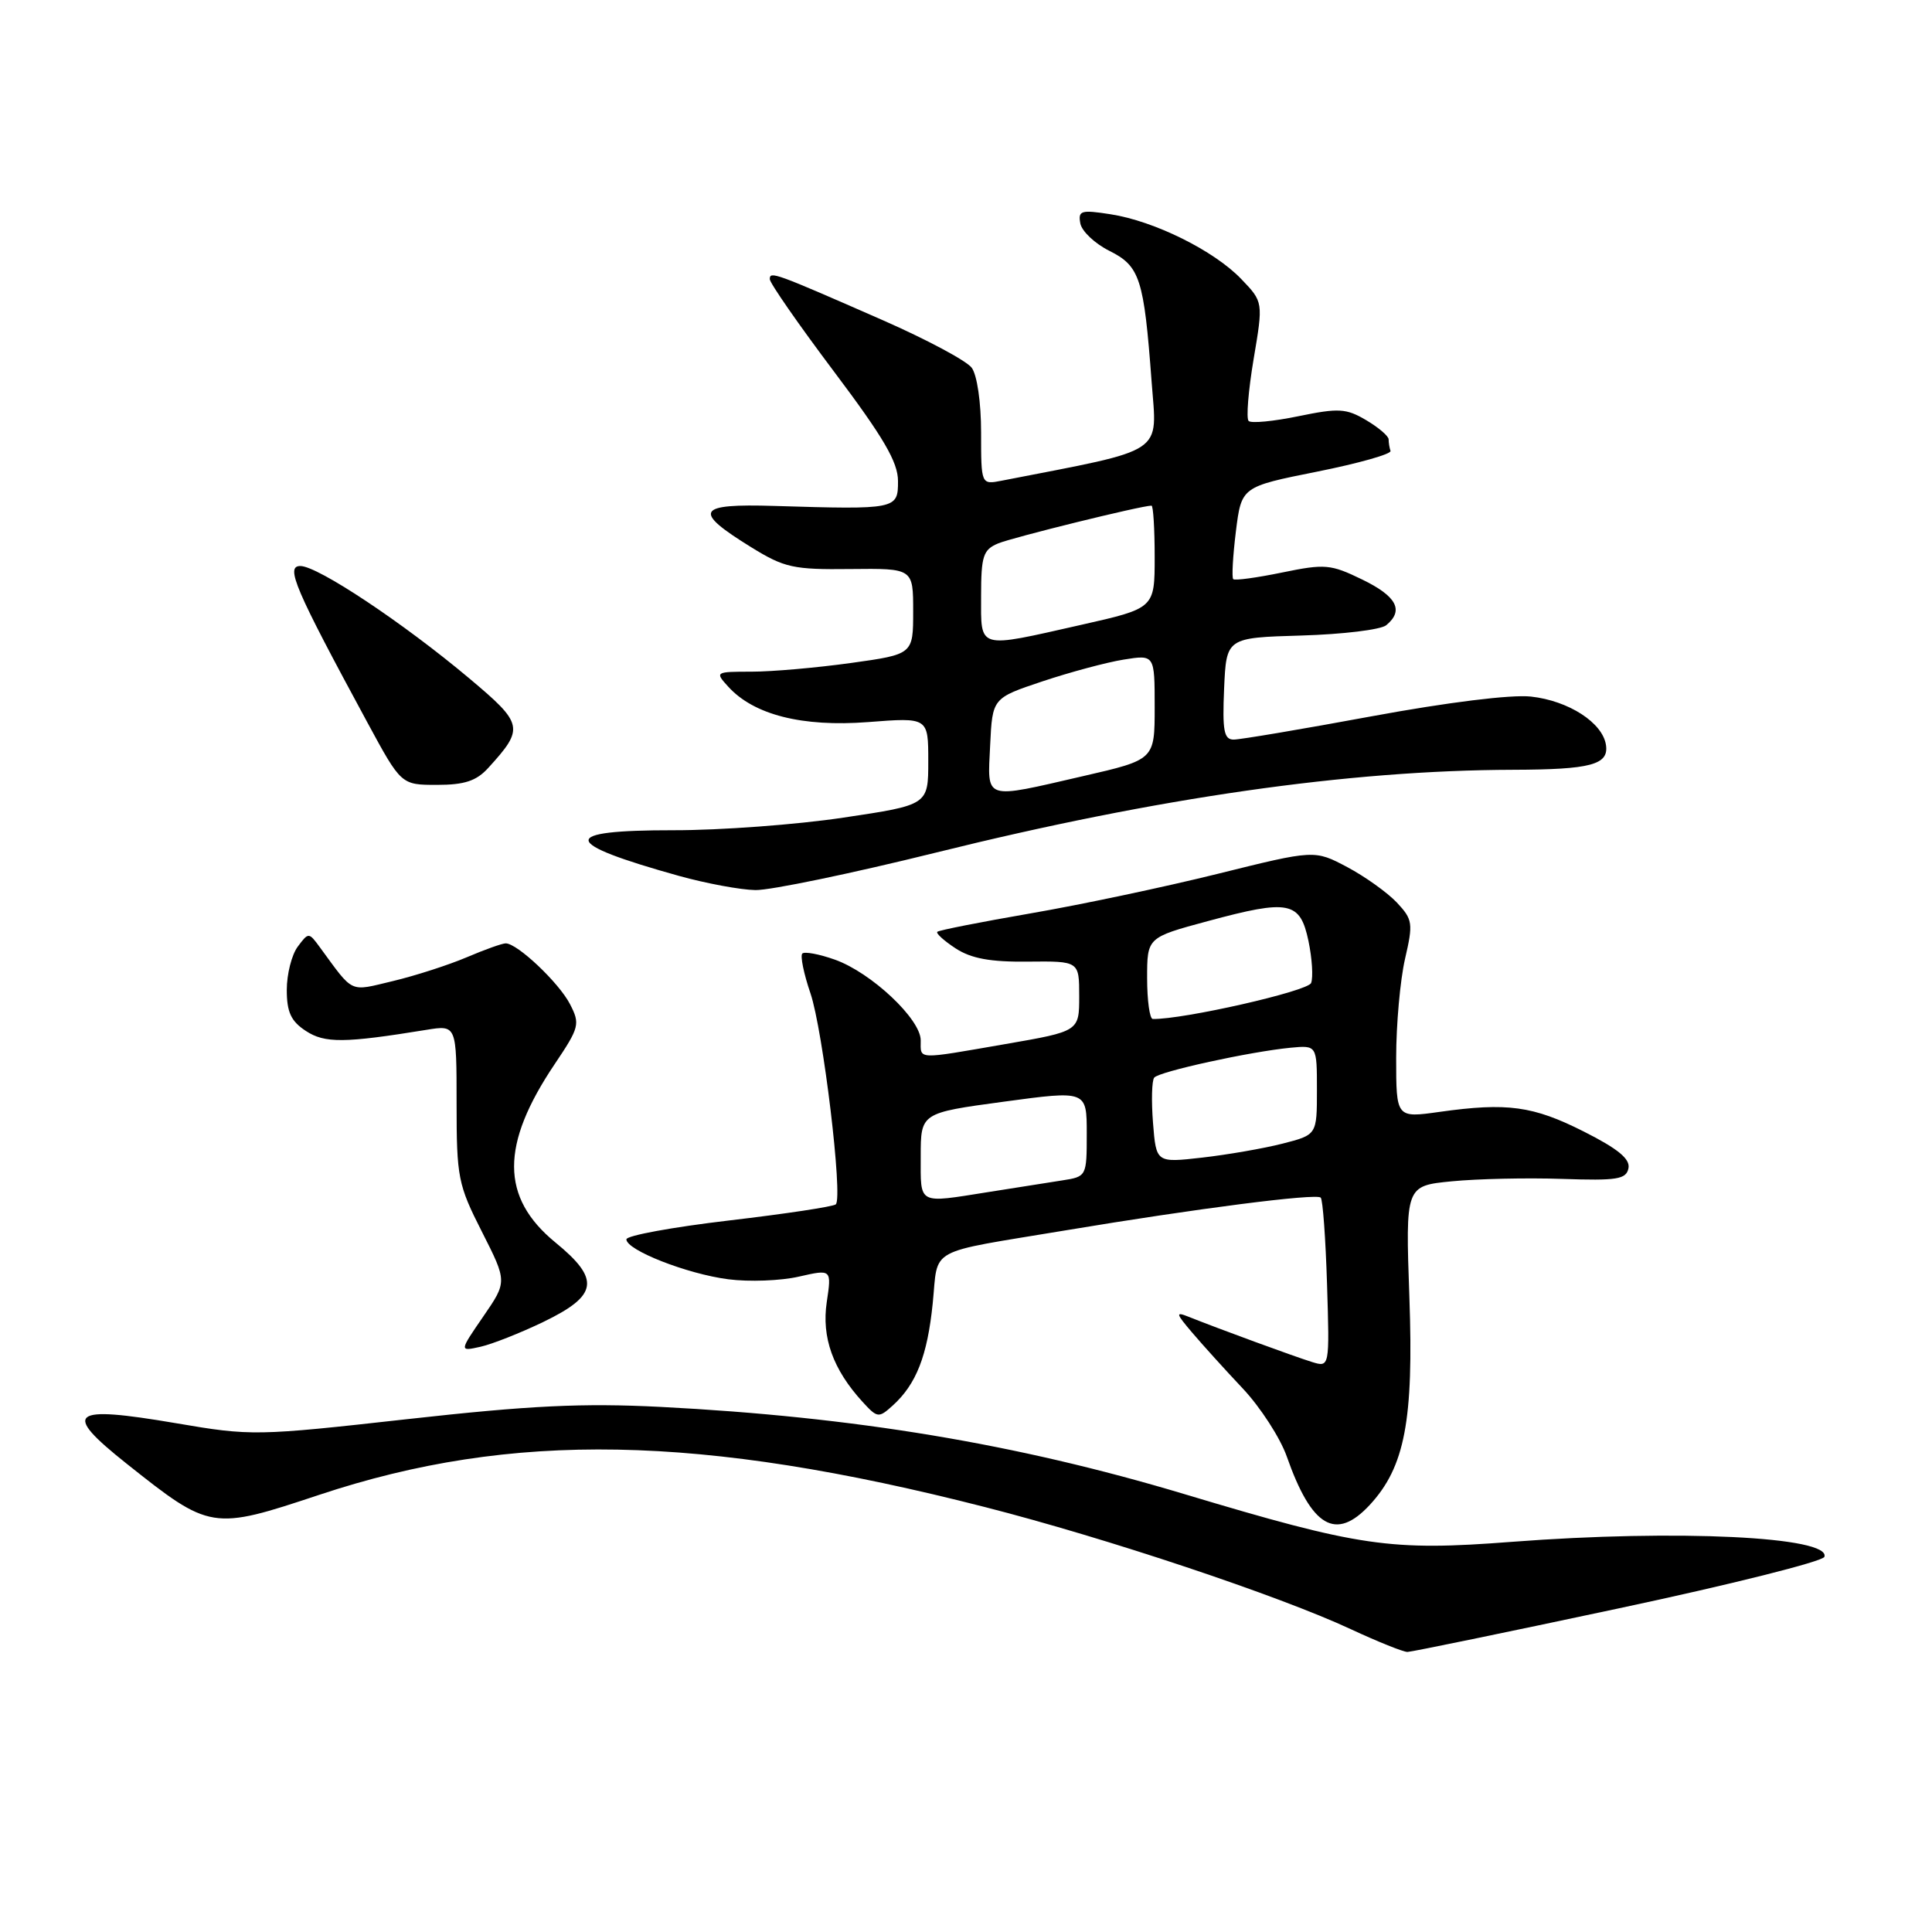 <?xml version="1.0" encoding="UTF-8" standalone="no"?>
<!DOCTYPE svg PUBLIC "-//W3C//DTD SVG 1.1//EN" "http://www.w3.org/Graphics/SVG/1.1/DTD/svg11.dtd" >
<svg xmlns="http://www.w3.org/2000/svg" xmlns:xlink="http://www.w3.org/1999/xlink" version="1.1" viewBox="0 0 256 256">
 <g >
 <path fill="currentColor"
d=" M 214.43 213.13 C 229.25 209.98 241.53 206.90 241.74 206.29 C 242.63 203.62 222.17 202.63 200.35 204.30 C 184.19 205.54 180.21 204.96 156.88 197.96 C 134.70 191.31 113.22 187.74 87.50 186.42 C 77.19 185.90 70.26 186.23 54.01 188.04 C 33.93 190.28 33.32 190.29 23.31 188.58 C 9.26 186.19 8.16 187.09 16.76 193.93 C 27.88 202.77 28.08 202.80 42.34 198.06 C 67.84 189.59 92.83 190.05 130.50 199.69 C 146.57 203.79 169.51 211.45 179.00 215.88 C 182.57 217.54 185.95 218.90 186.50 218.89 C 187.05 218.88 199.62 216.29 214.43 213.13 Z  M 181.50 199.41 C 186.15 194.38 187.33 188.21 186.75 171.89 C 186.23 157.13 186.23 157.13 192.37 156.53 C 195.74 156.20 202.31 156.05 206.97 156.21 C 214.28 156.46 215.48 156.27 215.78 154.80 C 216.03 153.57 214.39 152.22 209.87 149.94 C 203.14 146.54 199.72 146.07 190.75 147.33 C 185.00 148.14 185.00 148.14 185.00 140.15 C 185.00 135.75 185.53 129.87 186.17 127.07 C 187.27 122.33 187.19 121.84 185.09 119.59 C 183.84 118.27 180.88 116.15 178.51 114.89 C 174.18 112.60 174.18 112.60 161.34 115.79 C 154.28 117.54 143.12 119.90 136.54 121.03 C 129.96 122.17 124.41 123.26 124.20 123.47 C 123.99 123.67 125.09 124.66 126.63 125.67 C 128.69 127.01 131.23 127.48 136.21 127.42 C 143.00 127.35 143.00 127.35 143.00 132.00 C 143.00 136.65 143.00 136.65 133.25 138.34 C 121.29 140.41 122.00 140.45 122.00 137.85 C 122.00 135.03 115.44 128.87 110.63 127.16 C 108.55 126.42 106.61 126.06 106.31 126.35 C 106.02 126.65 106.50 129.02 107.39 131.62 C 109.05 136.51 111.71 158.62 110.75 159.58 C 110.45 159.88 104.09 160.84 96.60 161.72 C 89.12 162.60 83.00 163.72 83.00 164.22 C 83.00 165.65 91.05 168.81 96.50 169.51 C 99.25 169.87 103.46 169.71 105.85 169.16 C 110.20 168.17 110.20 168.17 109.55 172.53 C 108.85 177.21 110.37 181.46 114.29 185.75 C 116.26 187.90 116.43 187.92 118.28 186.25 C 121.41 183.42 122.88 179.67 123.59 172.70 C 124.36 165.14 122.56 166.13 141.25 163.02 C 158.39 160.16 174.39 158.10 175.00 158.69 C 175.28 158.95 175.65 164.12 175.84 170.18 C 176.18 181.19 176.18 181.19 173.84 180.47 C 171.54 179.76 161.42 176.05 157.50 174.48 C 155.73 173.77 155.79 174.02 157.98 176.59 C 159.34 178.19 162.36 181.53 164.69 184.00 C 167.01 186.47 169.63 190.52 170.50 192.98 C 173.80 202.38 177.01 204.25 181.50 199.41 Z  M 72.00 175.16 C 79.26 171.65 79.58 169.53 73.59 164.63 C 66.32 158.67 66.30 151.70 73.50 141.00 C 76.78 136.12 76.89 135.69 75.52 133.04 C 74.05 130.20 68.55 125.00 67.01 125.00 C 66.54 125.00 64.22 125.83 61.83 126.85 C 59.45 127.86 55.06 129.28 52.09 129.99 C 46.20 131.39 46.95 131.74 42.37 125.50 C 40.92 123.52 40.88 123.52 39.45 125.44 C 38.65 126.51 38.00 129.09 38.00 131.17 C 38.00 134.11 38.56 135.32 40.52 136.60 C 43.03 138.25 45.61 138.23 56.50 136.46 C 60.50 135.81 60.50 135.81 60.50 146.21 C 60.50 156.03 60.69 156.98 63.86 163.22 C 67.21 169.83 67.21 169.83 64.03 174.45 C 60.85 179.08 60.85 179.08 63.68 178.45 C 65.23 178.10 68.97 176.62 72.00 175.16 Z  M 124.03 112.97 C 153.44 105.68 178.69 102.06 200.50 102.00 C 210.80 101.97 213.19 101.33 212.80 98.72 C 212.36 95.76 207.85 92.85 202.86 92.30 C 200.25 92.01 191.80 93.06 181.77 94.91 C 172.57 96.61 164.33 98.00 163.47 98.00 C 162.18 98.00 161.96 96.83 162.20 91.25 C 162.50 84.50 162.50 84.50 172.44 84.21 C 177.91 84.05 182.98 83.44 183.69 82.84 C 186.06 80.88 185.07 79.01 180.50 76.79 C 176.32 74.76 175.57 74.69 169.89 75.86 C 166.54 76.55 163.62 76.95 163.41 76.74 C 163.20 76.53 163.36 73.69 163.76 70.43 C 164.50 64.50 164.50 64.50 174.50 62.50 C 180.00 61.40 184.39 60.16 184.25 59.75 C 184.11 59.34 184.00 58.65 184.00 58.22 C 184.00 57.78 182.66 56.64 181.02 55.67 C 178.38 54.11 177.38 54.05 172.05 55.15 C 168.75 55.83 165.78 56.12 165.45 55.78 C 165.11 55.45 165.41 51.76 166.11 47.59 C 167.39 40.01 167.39 40.01 164.47 36.97 C 160.88 33.22 152.94 29.28 147.15 28.39 C 143.24 27.78 142.83 27.90 143.15 29.61 C 143.35 30.65 145.08 32.28 147.00 33.24 C 151.05 35.26 151.58 36.92 152.59 50.52 C 153.32 60.36 154.76 59.40 132.75 63.69 C 130.00 64.23 130.00 64.23 130.00 57.30 C 130.00 53.32 129.47 49.68 128.75 48.72 C 128.06 47.80 122.78 44.98 117.00 42.44 C 102.60 36.12 102.00 35.90 102.00 36.99 C 102.00 37.50 105.82 43.00 110.49 49.21 C 117.08 57.97 118.99 61.23 118.99 63.75 C 119.00 67.49 118.79 67.53 102.63 67.04 C 92.27 66.72 91.72 67.68 99.52 72.50 C 103.94 75.23 105.11 75.49 112.69 75.40 C 121.00 75.31 121.00 75.31 121.00 81.00 C 121.00 86.70 121.00 86.70 112.75 87.85 C 108.21 88.48 102.29 89.00 99.60 89.00 C 94.78 89.00 94.72 89.04 96.47 90.96 C 99.86 94.72 106.29 96.35 115.03 95.68 C 123.00 95.06 123.00 95.06 123.00 100.86 C 123.00 106.66 123.00 106.66 111.75 108.34 C 105.56 109.27 95.44 110.02 89.25 110.01 C 74.01 110.00 74.22 111.67 90.00 116.07 C 93.58 117.06 98.12 117.91 100.11 117.94 C 102.09 117.97 112.85 115.74 124.03 112.97 Z  M 64.70 101.75 C 69.50 96.48 69.38 95.93 62.16 89.87 C 53.42 82.53 42.10 75.00 39.80 75.00 C 37.79 75.00 39.04 77.93 48.69 95.75 C 53.16 104.00 53.16 104.00 57.91 104.00 C 61.55 104.00 63.13 103.48 64.70 101.75 Z  M 122.00 153.24 C 122.00 147.47 122.00 147.47 133.00 145.98 C 144.00 144.49 144.00 144.49 144.00 150.20 C 144.00 155.87 143.98 155.91 140.75 156.41 C 138.96 156.69 134.54 157.39 130.92 157.96 C 121.52 159.45 122.00 159.70 122.00 153.24 Z  M 152.78 148.79 C 152.55 145.88 152.62 143.18 152.94 142.79 C 153.60 141.98 165.65 139.35 171.00 138.83 C 174.50 138.50 174.50 138.50 174.50 144.43 C 174.50 150.37 174.50 150.37 169.93 151.54 C 167.42 152.18 162.62 153.01 159.28 153.39 C 153.20 154.08 153.20 154.08 152.78 148.79 Z  M 152.00 129.61 C 152.00 124.22 152.00 124.22 160.05 122.05 C 170.82 119.14 172.27 119.43 173.38 124.69 C 173.86 127.00 174.02 129.50 173.73 130.25 C 173.32 131.34 156.76 135.10 152.75 135.02 C 152.34 135.01 152.00 132.57 152.00 129.61 Z  M 131.20 98.75 C 131.50 92.50 131.50 92.50 138.14 90.28 C 141.80 89.06 146.64 87.76 148.89 87.40 C 153.00 86.74 153.00 86.74 153.00 93.70 C 153.00 100.66 153.00 100.66 143.56 102.83 C 130.18 105.91 130.85 106.13 131.20 98.75 Z  M 130.00 78.98 C 130.00 73.68 130.27 72.84 132.25 72.01 C 134.13 71.22 151.24 67.00 152.58 67.00 C 152.81 67.00 153.00 70.06 153.00 73.80 C 153.00 80.60 153.00 80.60 143.24 82.80 C 129.37 85.93 130.00 86.11 130.00 78.98 Z "/>
</g>
</svg>